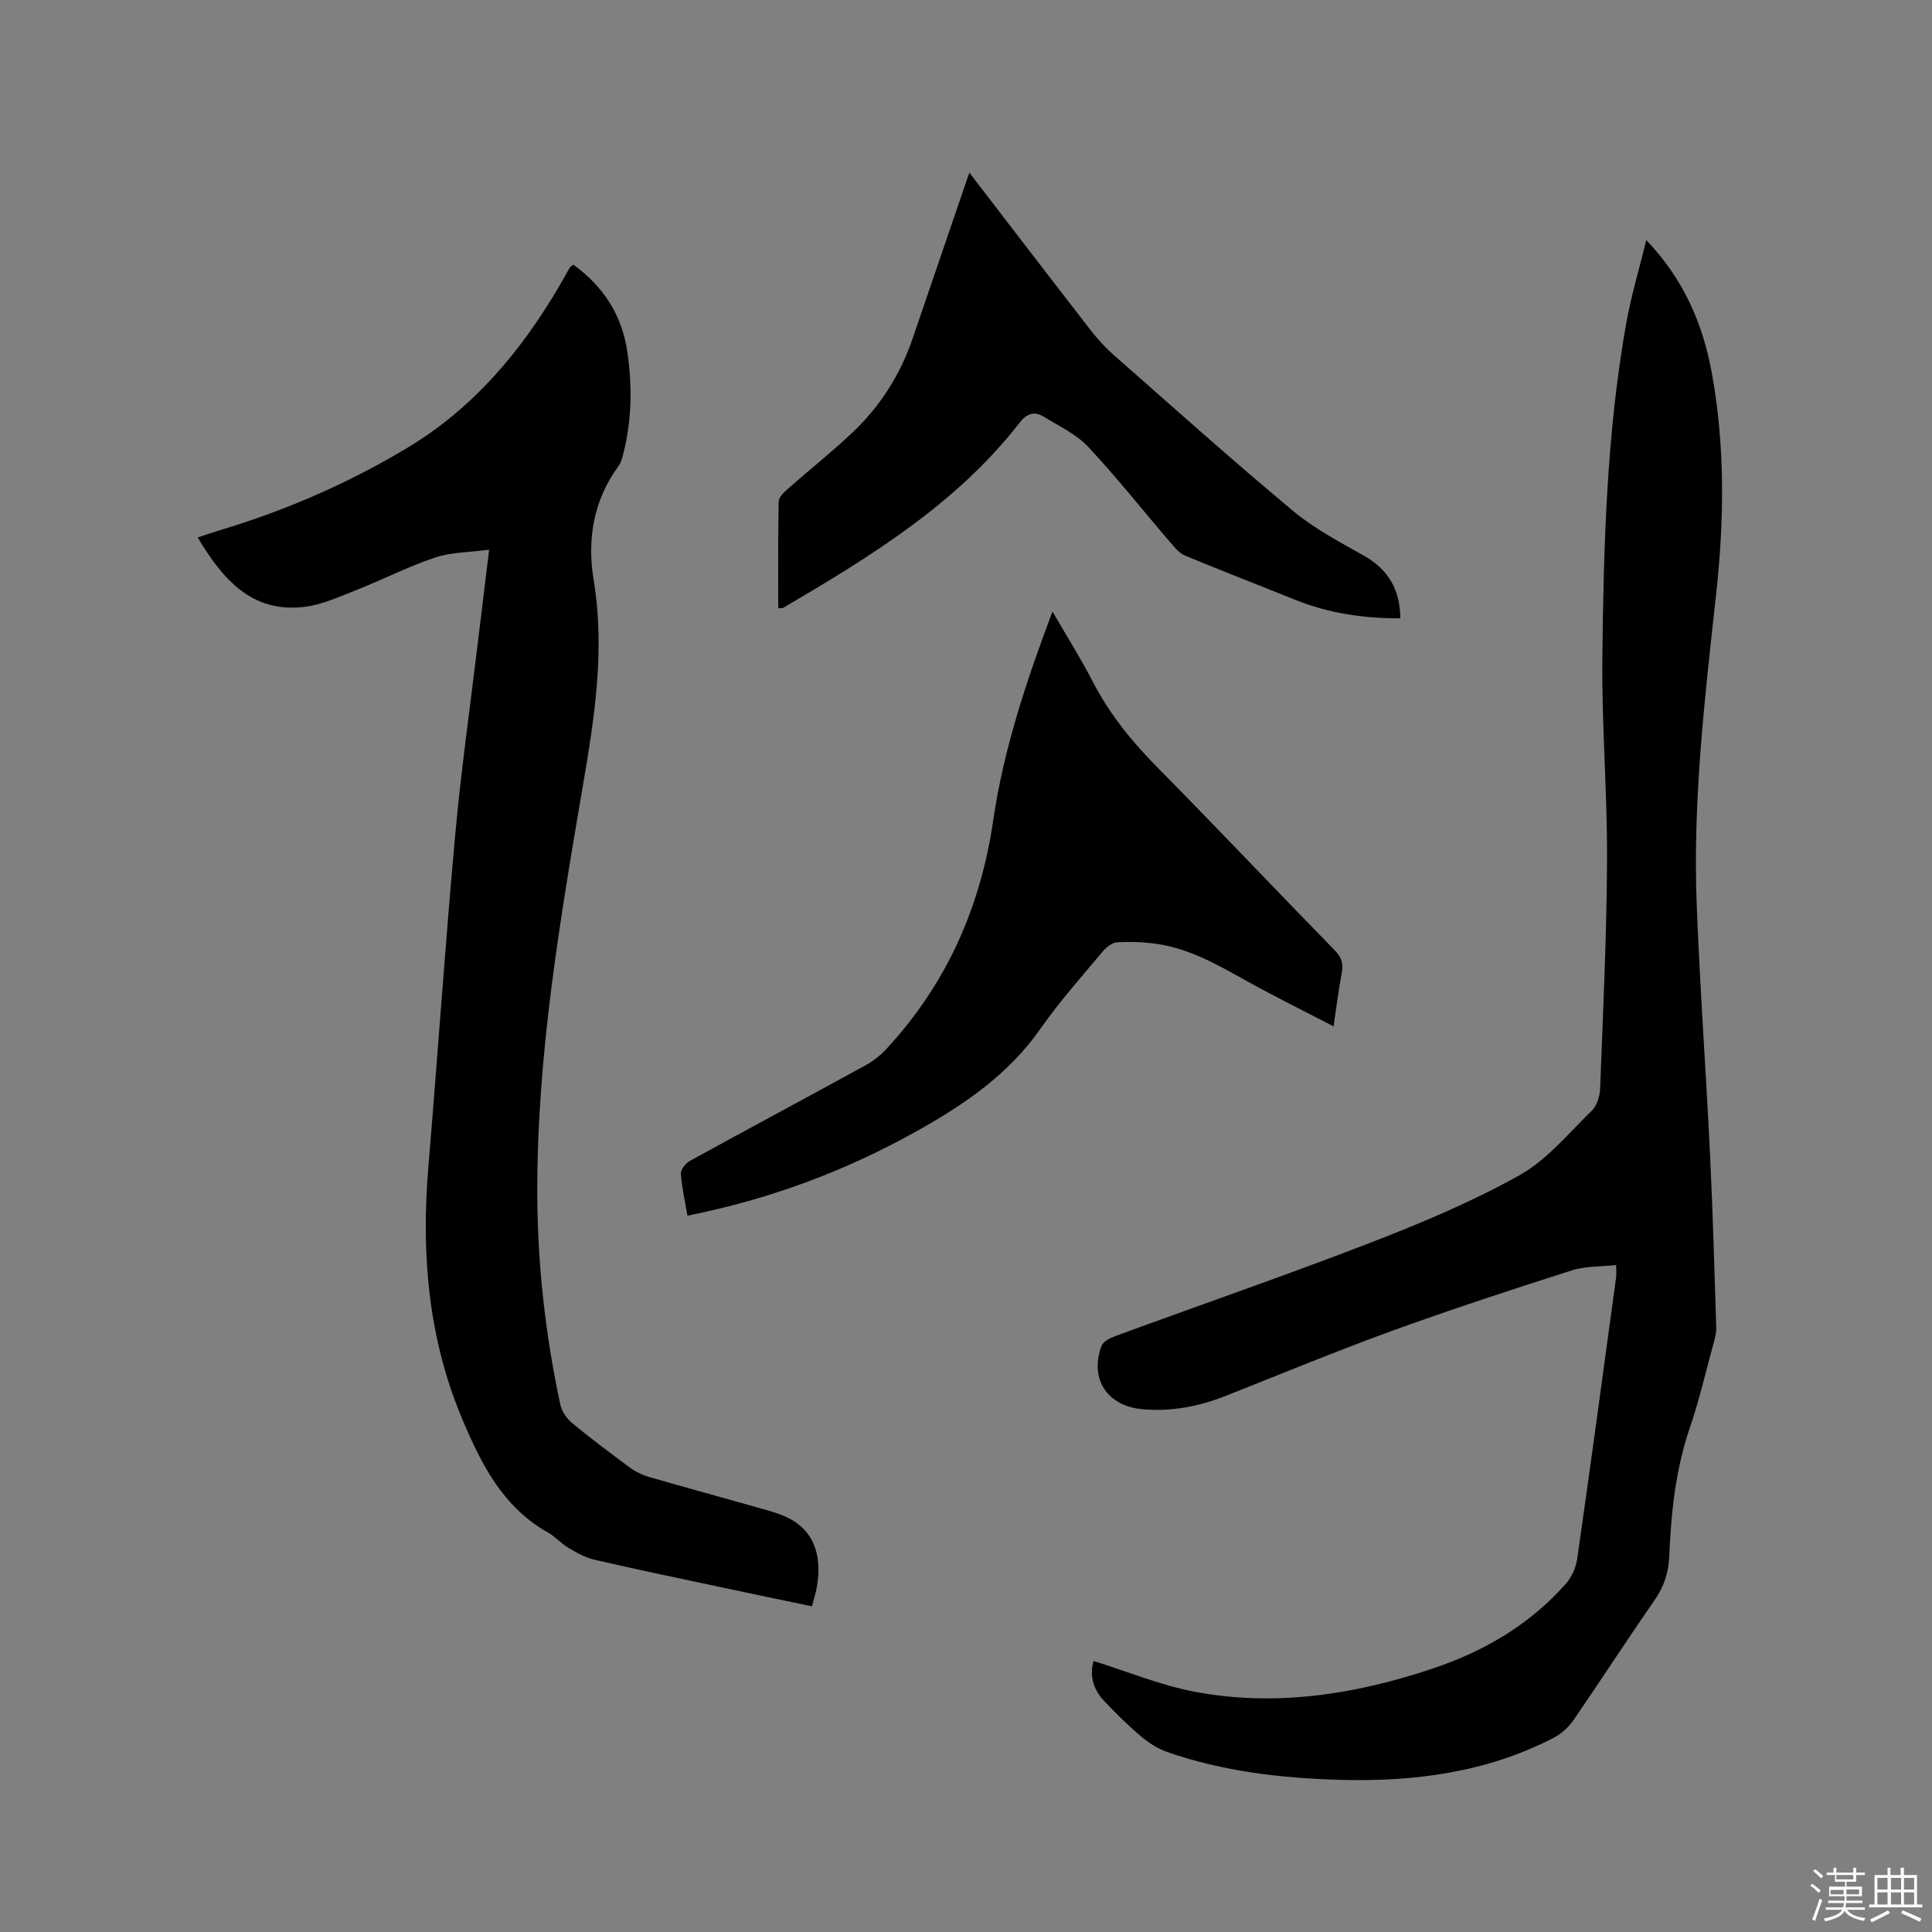 <svg enable-background="new 0 0 400 400" viewBox="0 0 400 400" xmlns="http://www.w3.org/2000/svg"><rect x="0" y="0" width="400" height="400" fill="#808080" stroke="none"/><path d="m374.8 390.4.4-.4c.7.5 1.3 1 1.8 1.4l-.5.5c-.5-.6-1.1-1.1-1.7-1.5zm1 7.3-.6-.3c.5-1.4 1.1-2.8 1.5-4.3.2.1.4.2.6.3-.5 1.3-1 2.8-1.5 4.3zm-.4-10.3.4-.4c.4.3 1 .8 1.7 1.4l-.5.5c-.4-.5-1-1-1.6-1.5zm2.5.3h1.7v-1h.6v1h3.5v-1h.6v1h1.8v.5h-1.8v1.4h-2v1h3.2v2h-3.2v.9h3.3v.5h-3.4c0 .3-.1.6-.1.9h4v.5h-3.7c.7.9 1.9 1.5 3.8 1.7-.1.2-.2.4-.3.6-2.1-.4-3.5-1.1-4-2.1-.4 1-1.8 1.7-4 2.2-.1-.2-.2-.4-.3-.6 2.1-.4 3.4-1 3.8-1.8h-3.4v-.5h3.6c.1-.3.1-.6.2-.9h-3.3v-.5h3.4c0-.3 0-.6 0-.9h-3.2v-2h3.3v-1h-2.1v-1.4h-1.7v-.5zm1.1 3.5v1h2.7c0-.3 0-.4 0-.4 0-.1 0-.2 0-.2 0-.1 0-.2 0-.3h-2.7zm1.2-3v.9h3.5v-.9zm4.7 3h-2.6v.6.4h2.6z" fill="#fbfafc"/><path d="m393.6 386.7h.6v1.5h2.7v6.1h1.1v.6h-11v-.6h1.1v-6.1h2.7v-1.5h.6v1.5h2.1v-1.5zm-2.7 8.8.4.6c-1.2.6-2.5 1.3-3.8 1.9-.1-.2-.2-.4-.3-.6 1.2-.6 2.5-1.2 3.7-1.9zm-2.2-6.7v2.4h2.1v-2.4zm0 3v2.5h2.1v-2.5zm2.8-3v2.4h2.1v-2.4zm0 3v2.5h2.1v-2.5zm6 6.1c-1.4-.7-2.7-1.3-3.9-1.8l.3-.6c1.5.6 2.7 1.2 3.9 1.7zm-1.2-9.1h-2.1v2.4h2.1zm-2.1 3v2.5h2.1v-2.5z" fill="#fbfafc"/><g fill="#010000"><path d="m340.85 49.72c7.71 8.03 11.69 17.28 13.55 27.42 2.79 15.25 2.58 30.66.9 45.95-2.34 21.3-4.84 42.58-4.02 64.04.66 17.27 1.92 34.51 2.76 51.77.58 11.96.91 23.94 1.29 35.92.04 1.13-.29 2.31-.59 3.42-1.59 5.82-2.95 11.72-4.9 17.43-2.95 8.64-3.86 17.56-4.24 26.57-.15 3.42-1.11 6.29-3.07 9.11-5.69 8.18-11.09 16.55-16.74 24.76-1.02 1.49-2.54 2.86-4.14 3.69-13.83 7.16-28.73 9.11-44.08 8.7-12.23-.33-24.31-1.73-35.93-5.77-2.01-.7-3.92-1.97-5.55-3.36-2.66-2.25-5.16-4.73-7.55-7.27-2.34-2.49-2.96-5.46-2.12-8.21 7.05 2.2 13.76 4.99 20.74 6.33 16.84 3.22 33.32.63 49.42-4.75 10.63-3.55 20.08-9.07 27.57-17.52 1.23-1.39 2.14-3.41 2.4-5.25 2.78-19.4 5.4-38.83 8.05-58.25.08-.61.01-1.24.01-2.53-3.18.35-6.34.19-9.16 1.09-12.49 3.99-24.96 8.07-37.28 12.54-11.54 4.19-22.89 8.9-34.31 13.42-5.6 2.22-11.35 3.34-17.39 2.79-7.2-.65-10.92-6.23-8.44-13.06.34-.93 1.78-1.67 2.86-2.07 17.59-6.45 35.31-12.57 52.79-19.32 10.53-4.07 21.05-8.48 30.88-13.97 5.74-3.2 10.22-8.74 15.05-13.44 1.06-1.03 1.62-3 1.68-4.56.6-15.79 1.36-31.58 1.43-47.37.07-13.98-1.13-27.97-.97-41.94.27-23.1.87-46.23 4.94-69.07 1.04-5.82 2.76-11.5 4.16-17.24z"/><path d="m118.72 54.8c6.31 4.59 10.11 10.56 11.19 18.22.98 6.89.9 13.74-.76 20.52-.25 1.01-.5 2.13-1.09 2.94-5.2 7.12-6.54 15.18-5.15 23.6 2.38 14.41.19 28.43-2.23 42.6-4.76 27.88-9.5 55.8-9.44 84.24.03 14.79 1.66 29.4 4.76 43.85.3 1.4 1.3 2.9 2.41 3.82 3.92 3.24 7.99 6.31 12.09 9.32 1.16.85 2.56 1.5 3.94 1.9 7.62 2.2 15.29 4.28 22.92 6.45 1.93.55 3.91 1.07 5.7 1.94 5.21 2.54 7.24 7.47 6.07 14.33-.21 1.24-.62 2.45-1.02 4.04-6.37-1.33-12.65-2.63-18.91-3.97-8.7-1.85-17.41-3.66-26.07-5.66-1.88-.43-3.69-1.43-5.38-2.43-1.54-.91-2.77-2.35-4.32-3.23-9.28-5.23-13.75-14.07-17.66-23.32-7.12-16.8-8.59-34.36-7.08-52.36 1.91-22.81 3.46-45.66 5.53-68.46 1.22-13.5 3.14-26.94 4.75-40.4.72-5.98 1.45-11.96 2.3-18.93-4.02.54-7.78.49-11.15 1.61-5.6 1.87-10.9 4.6-16.41 6.77-3.52 1.38-7.1 3.05-10.79 3.47-10.87 1.24-16.78-5.73-22-14.38 1.68-.55 3.12-1.06 4.58-1.5 13.66-4.09 26.63-9.73 38.86-17.08 13.64-8.19 23.49-19.94 31.44-33.48.75-1.28 1.44-2.59 2.19-3.87.08-.15.31-.24.73-.55z"/><path d="m142.33 251.69c-.52-3.09-1.18-5.88-1.36-8.71-.06-.86 1-2.16 1.88-2.64 12.07-6.63 24.21-13.12 36.28-19.74 1.63-.89 3.18-2.11 4.44-3.48 12.38-13.41 19.43-29.22 22.07-47.3 2.14-14.7 6.85-28.79 12.26-43.21 2.97 5.13 5.9 9.76 8.4 14.61 3.45 6.67 8.06 12.33 13.32 17.65 12.36 12.52 24.45 25.32 36.75 37.91 1.46 1.49 1.79 2.84 1.41 4.78-.66 3.42-1.07 6.89-1.68 10.93-6.21-3.22-12.15-6.14-17.94-9.36-5.94-3.3-11.82-6.72-18.66-7.71-2.71-.39-5.5-.48-8.23-.32-1.04.06-2.24 1.03-2.98 1.91-4.34 5.21-8.9 10.29-12.77 15.84-6.63 9.52-15.76 15.78-25.65 21.3-14.79 8.29-30.47 14.14-47.54 17.54z"/><path d="m200.69 35.74c8.63 11.23 16.87 21.99 25.18 32.7 1.42 1.83 3.01 3.56 4.75 5.09 12.26 10.78 24.42 21.68 36.95 32.14 4.42 3.69 9.65 6.48 14.71 9.32 5.14 2.88 7.59 7.05 7.64 13.03-7.59.02-14.84-1.04-21.8-3.85-7.55-3.05-15.16-5.98-22.69-9.1-1.16-.48-2.13-1.59-2.98-2.59-5.72-6.66-11.17-13.57-17.16-19.97-2.45-2.62-5.99-4.26-9.13-6.2-1.98-1.22-3.53-.77-5.08 1.23-13.11 16.86-30.95 27.74-48.99 38.34-.15.09-.39.01-.96.01 0-7.35-.07-14.72.09-22.08.02-.9 1.12-1.91 1.93-2.63 4.44-3.92 9.1-7.61 13.4-11.68 5.69-5.4 9.83-11.9 12.38-19.36 3.6-10.51 7.19-21.02 10.78-31.54.27-.79.54-1.59.98-2.86z"/></g></svg>
